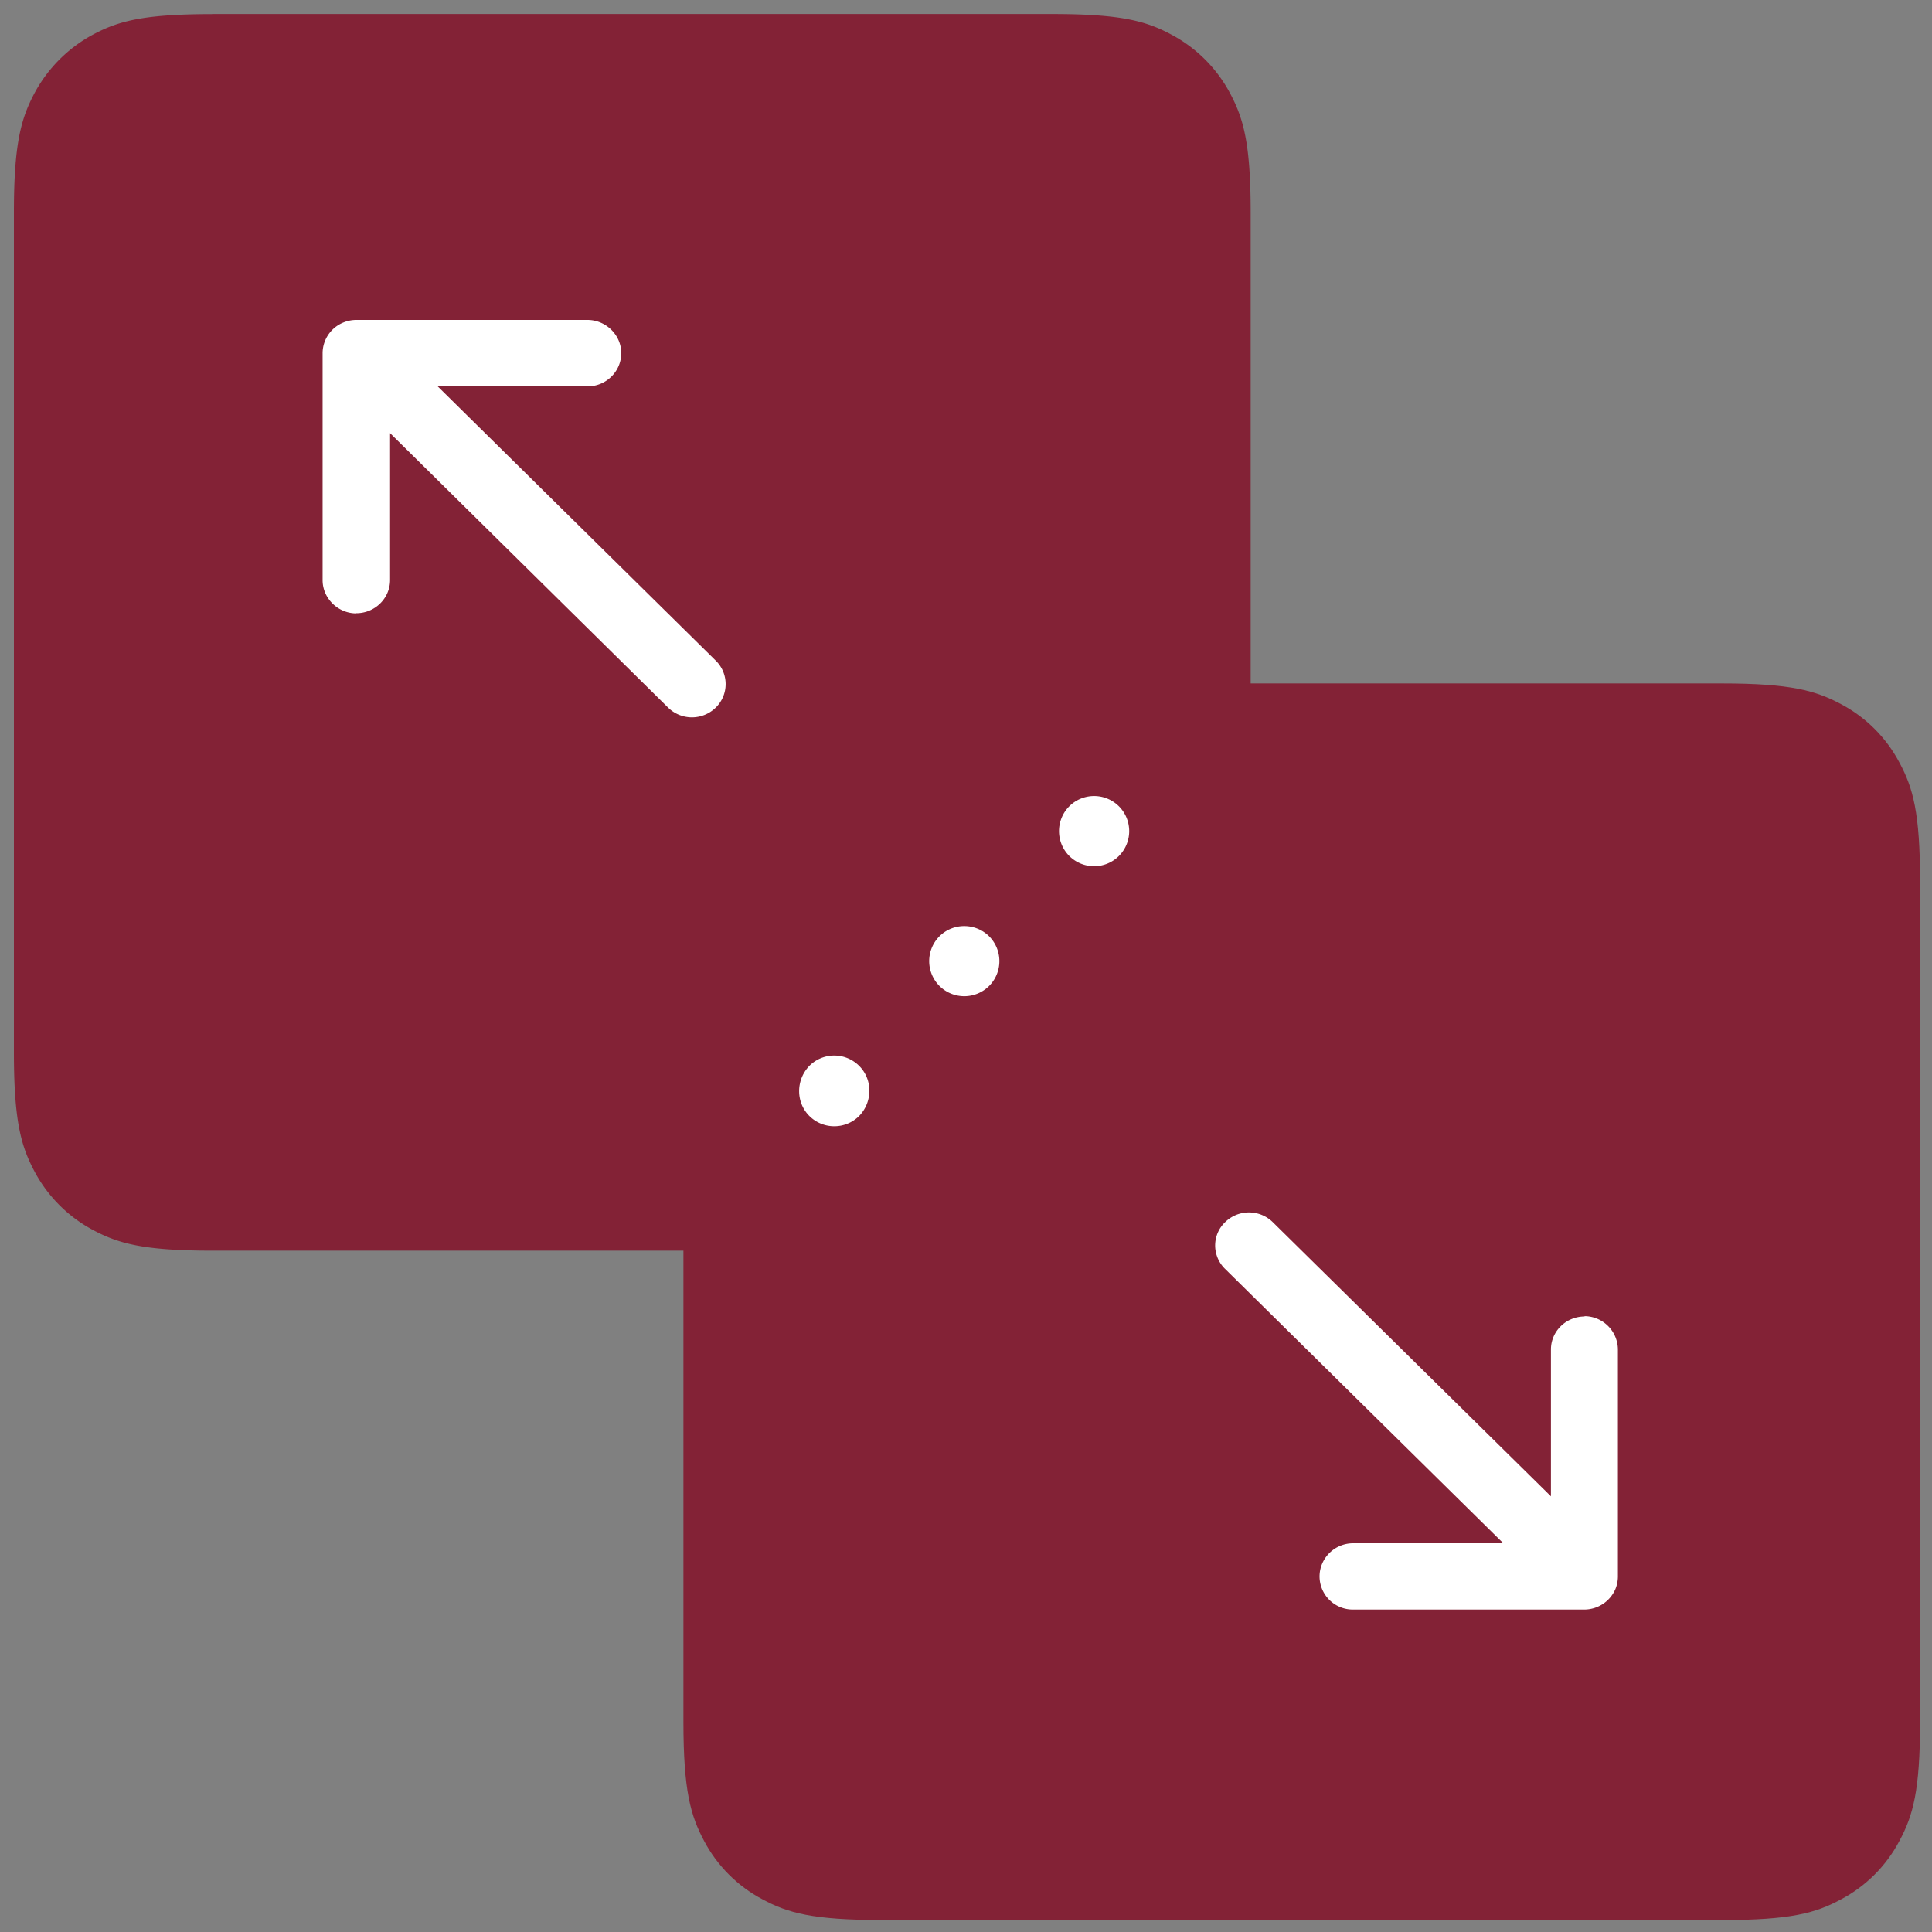<svg xmlns="http://www.w3.org/2000/svg" width="50" height="50" viewBox="0 0 50 50">
    <rect x="0" y="0" width="50" height="50" fill="#808080" stroke="none"/>
    <g fill="#832236" fill-rule="evenodd">
        <path d="M5.488.363h21.75c1.78 0 2.43.184 3.082.535a3.66 3.66 0 0 1 1.512 1.512c.348.652.535 1.297.535 3.082v21.746c0 1.78-.187 2.43-.535 3.082a3.66 3.66 0 0 1-1.512 1.512c-.652.348-1.3.535-3.082.535H5.488c-1.78 0-2.43-.187-3.082-.535A3.66 3.66 0 0 1 .895 30.32c-.348-.652-.535-1.3-.535-3.082V5.488c0-1.78.188-2.43.535-3.082A3.71 3.71 0 0 1 2.406.895c.652-.348 1.3-.53 3.082-.53zm0 0"></path>
        <path d="M44.563 49.69H22.816c-1.78 0-2.43-.184-3.082-.535-.645-.34-1.172-.867-1.512-1.512-.348-.652-.535-1.297-.535-3.082V22.816c0-1.78.184-2.43.535-3.082.34-.645.867-1.172 1.512-1.512.652-.348 1.3-.535 3.082-.535h21.746c1.785 0 2.43.188 3.082.535.645.34 1.172.867 1.512 1.512.352.652.535 1.3.535 3.082v21.746c0 1.785-.184 2.43-.535 3.082-.34.645-.867 1.172-1.512 1.512-.652.352-1.297.535-3.082.535zm0 0"></path>
    </g>
    <path d="M9.22 15.87c.484 0 .875-.387.875-.86v-3.8l7.195 7.102a.88.88 0 0 0 1.234 0 .85.85 0 0 0 0-1.215L11.328 10h3.875c.484 0 .875-.387.875-.86s-.4-.86-.875-.86H9.22a.88.88 0 0 0-.332.066.86.86 0 0 0-.539.793v5.875c0 .473.4.86.87.86zm31.793 18.2c-.484 0-.875.383-.875.855v3.8L32.94 31.63a.88.88 0 0 0-1.234 0c-.164.156-.258.375-.258.605a.85.85 0 0 0 .258.605l7.2 7.1H35.02c-.48 0-.87.387-.87.86a.86.86 0 0 0 .871.855H41a.88.88 0 0 0 .805-.527.86.86 0 0 0 .066-.328v-5.883a.87.87 0 0 0-.87-.855zm-18.78-5.187c-.355.352-.93.352-1.285 0s-.355-.934 0-1.3a.91.91 0 0 1 1.285 0c.355.352.355.934 0 1.3zm3.365-3.367a.91.91 0 0 1-1.285 0 .91.91 0 0 1 0-1.285c.352-.352.93-.352 1.285 0a.91.91 0 0 1 0 1.285zm3.36-3.364a.91.91 0 0 1-1.285 0 .91.91 0 0 1 0-1.285.91.91 0 0 1 1.285 0 .91.91 0 0 1 0 1.285zm0 0" fill="rgb(100%,100%,100%)"></path>
</svg>